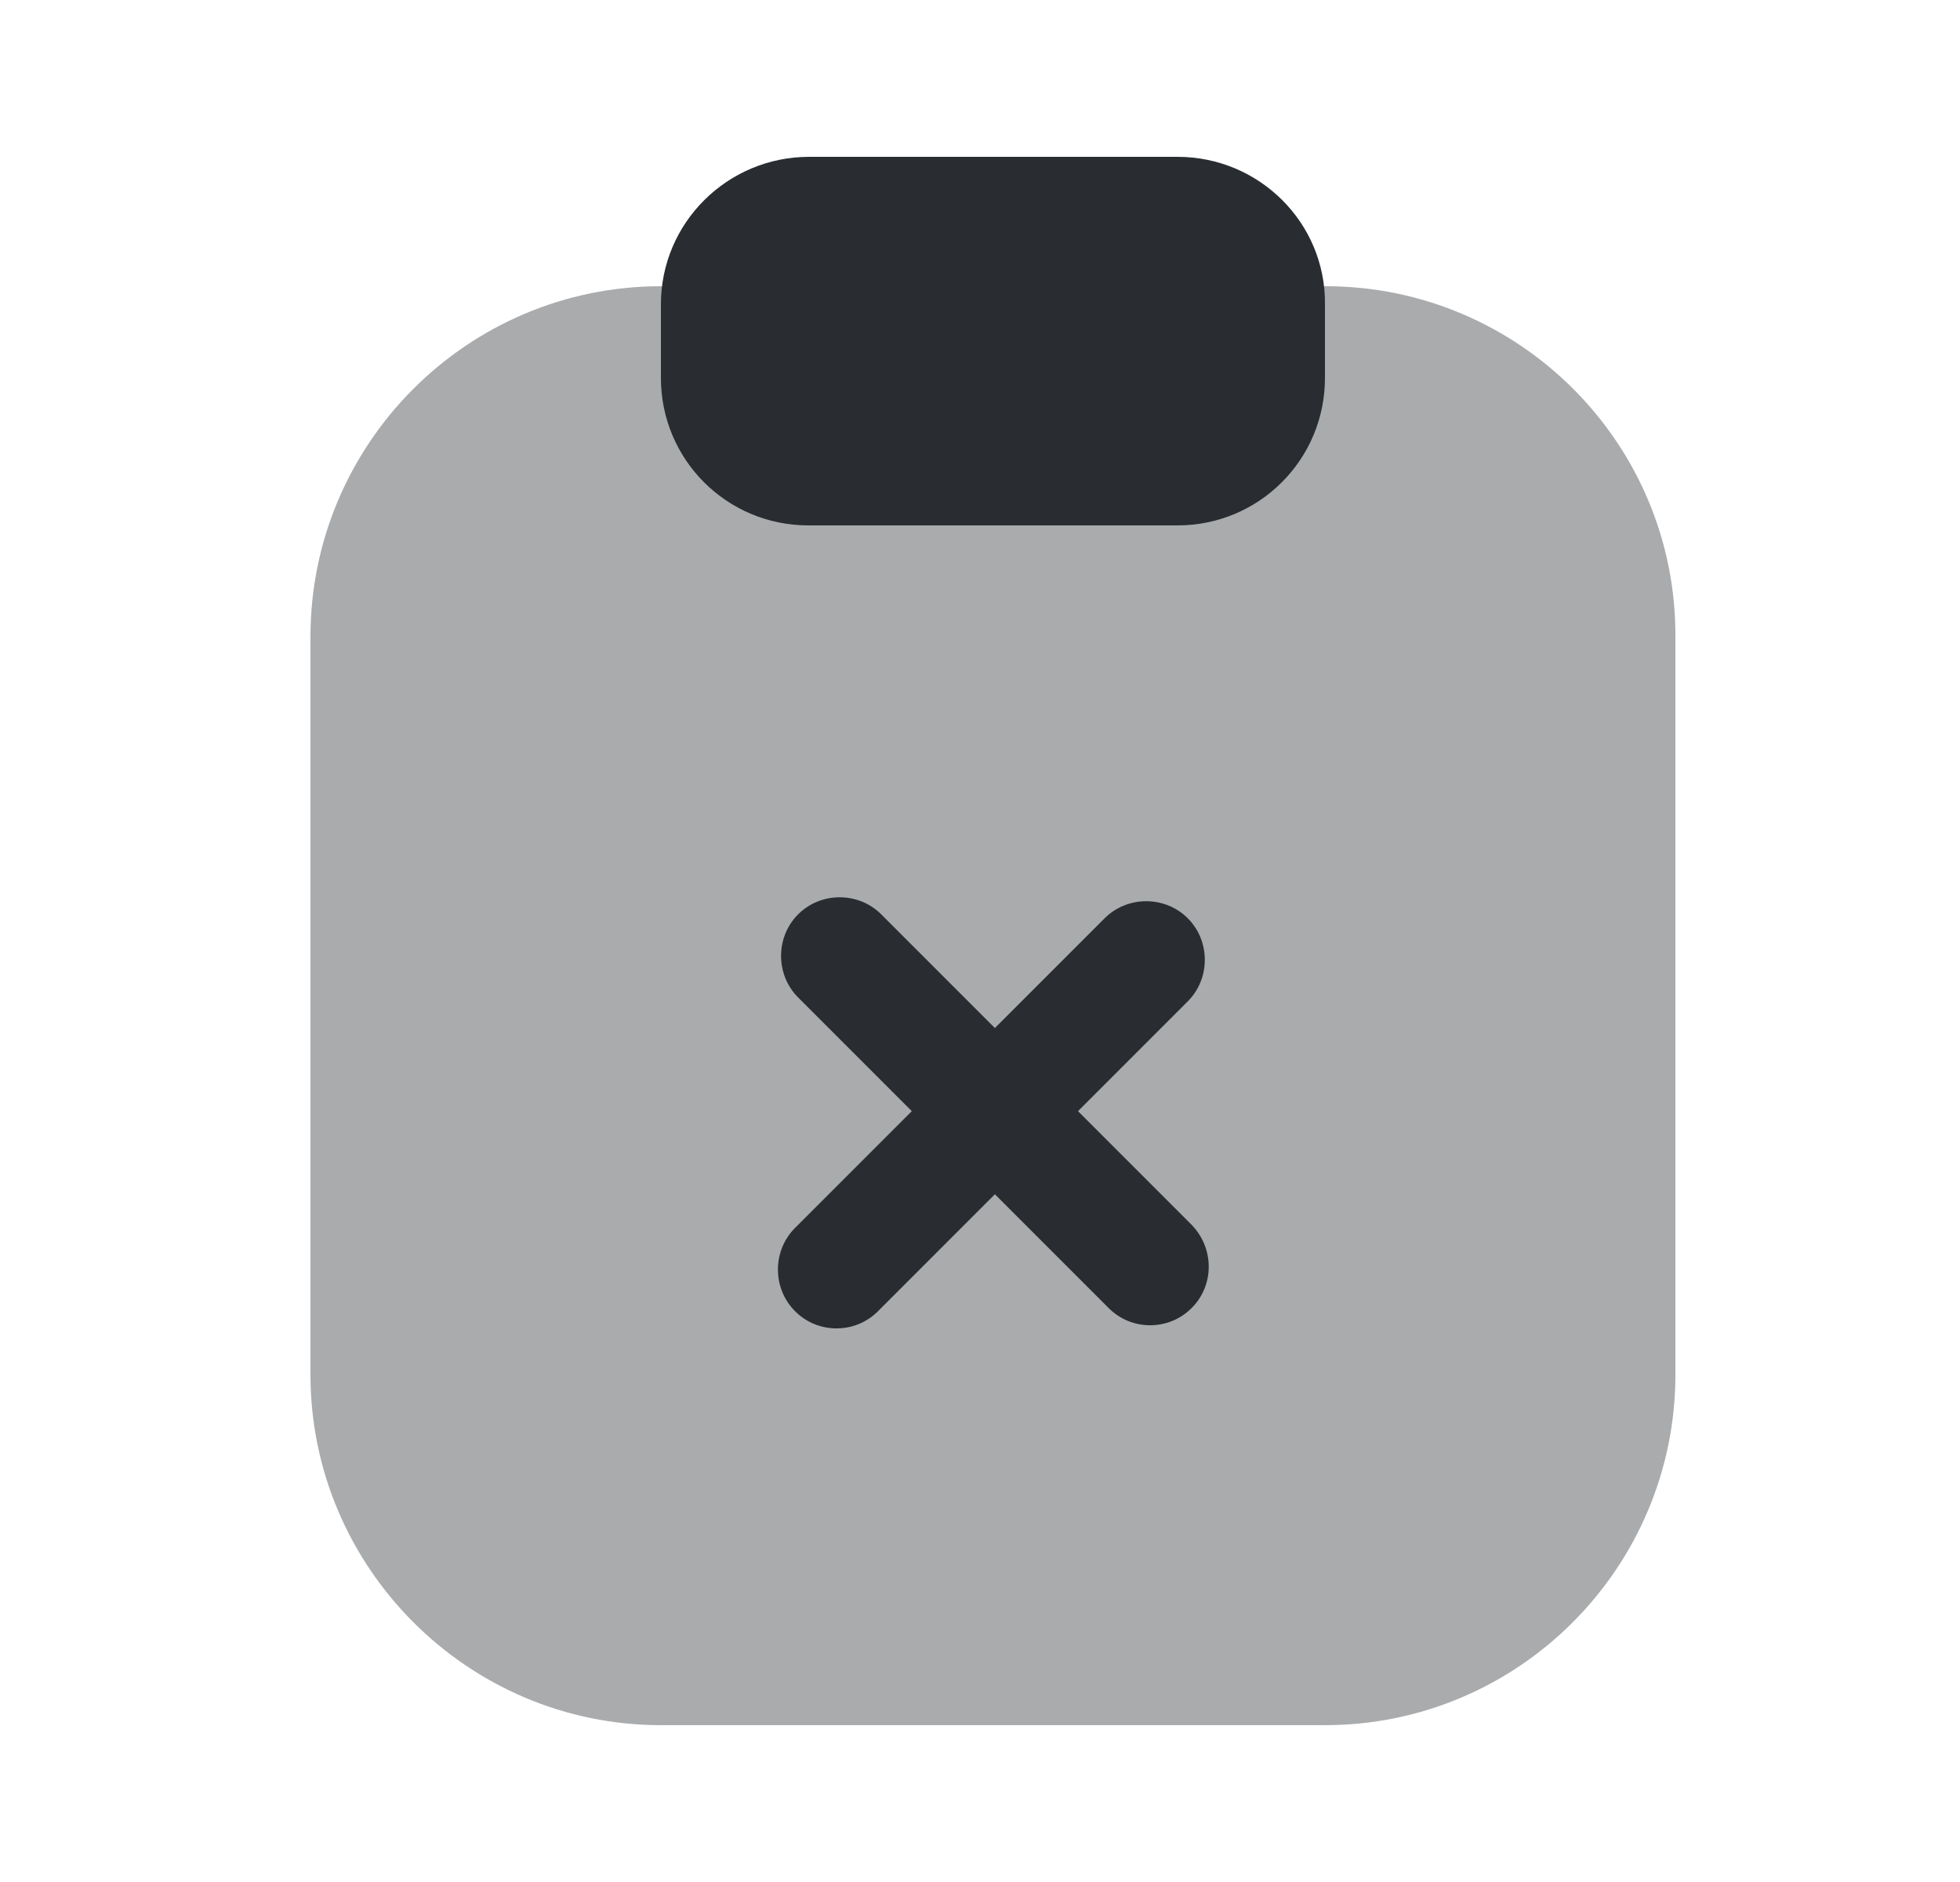 <svg width="25" height="24" viewBox="0 0 25 24" fill="none" xmlns="http://www.w3.org/2000/svg">
<path opacity="0.4" d="M16.91 3.65H8.43C5.96 3.65 3.96 5.66 3.96 8.12V17.53C3.96 19.99 5.97 22 8.43 22H16.9C19.37 22 21.37 19.99 21.37 17.53V8.12C21.38 5.65 19.37 3.65 16.91 3.65Z" fill="#292D32"/>
<path d="M15.02 2H10.32C9.28 2 8.43 2.84 8.43 3.88V4.82C8.43 5.86 9.27 6.7 10.31 6.7H15.02C16.06 6.7 16.9 5.86 16.9 4.82V3.88C16.91 2.84 16.06 2 15.02 2Z" fill="#292D32"/>
<path d="M15.2 15.62L13.75 14.17L15.15 12.77C15.44 12.48 15.44 12 15.15 11.71C14.86 11.42 14.38 11.42 14.09 11.71L12.69 13.11L11.24 11.66C10.95 11.37 10.47 11.37 10.18 11.66C9.89 11.95 9.89 12.43 10.18 12.72L11.63 14.17L10.14 15.66C9.85 15.95 9.85 16.43 10.14 16.72C10.29 16.87 10.48 16.94 10.67 16.94C10.86 16.94 11.05 16.87 11.2 16.72L12.69 15.23L14.14 16.68C14.29 16.83 14.48 16.9 14.67 16.9C14.86 16.9 15.05 16.83 15.2 16.68C15.49 16.39 15.49 15.92 15.2 15.62Z" fill="#292D32"/>
</svg>

